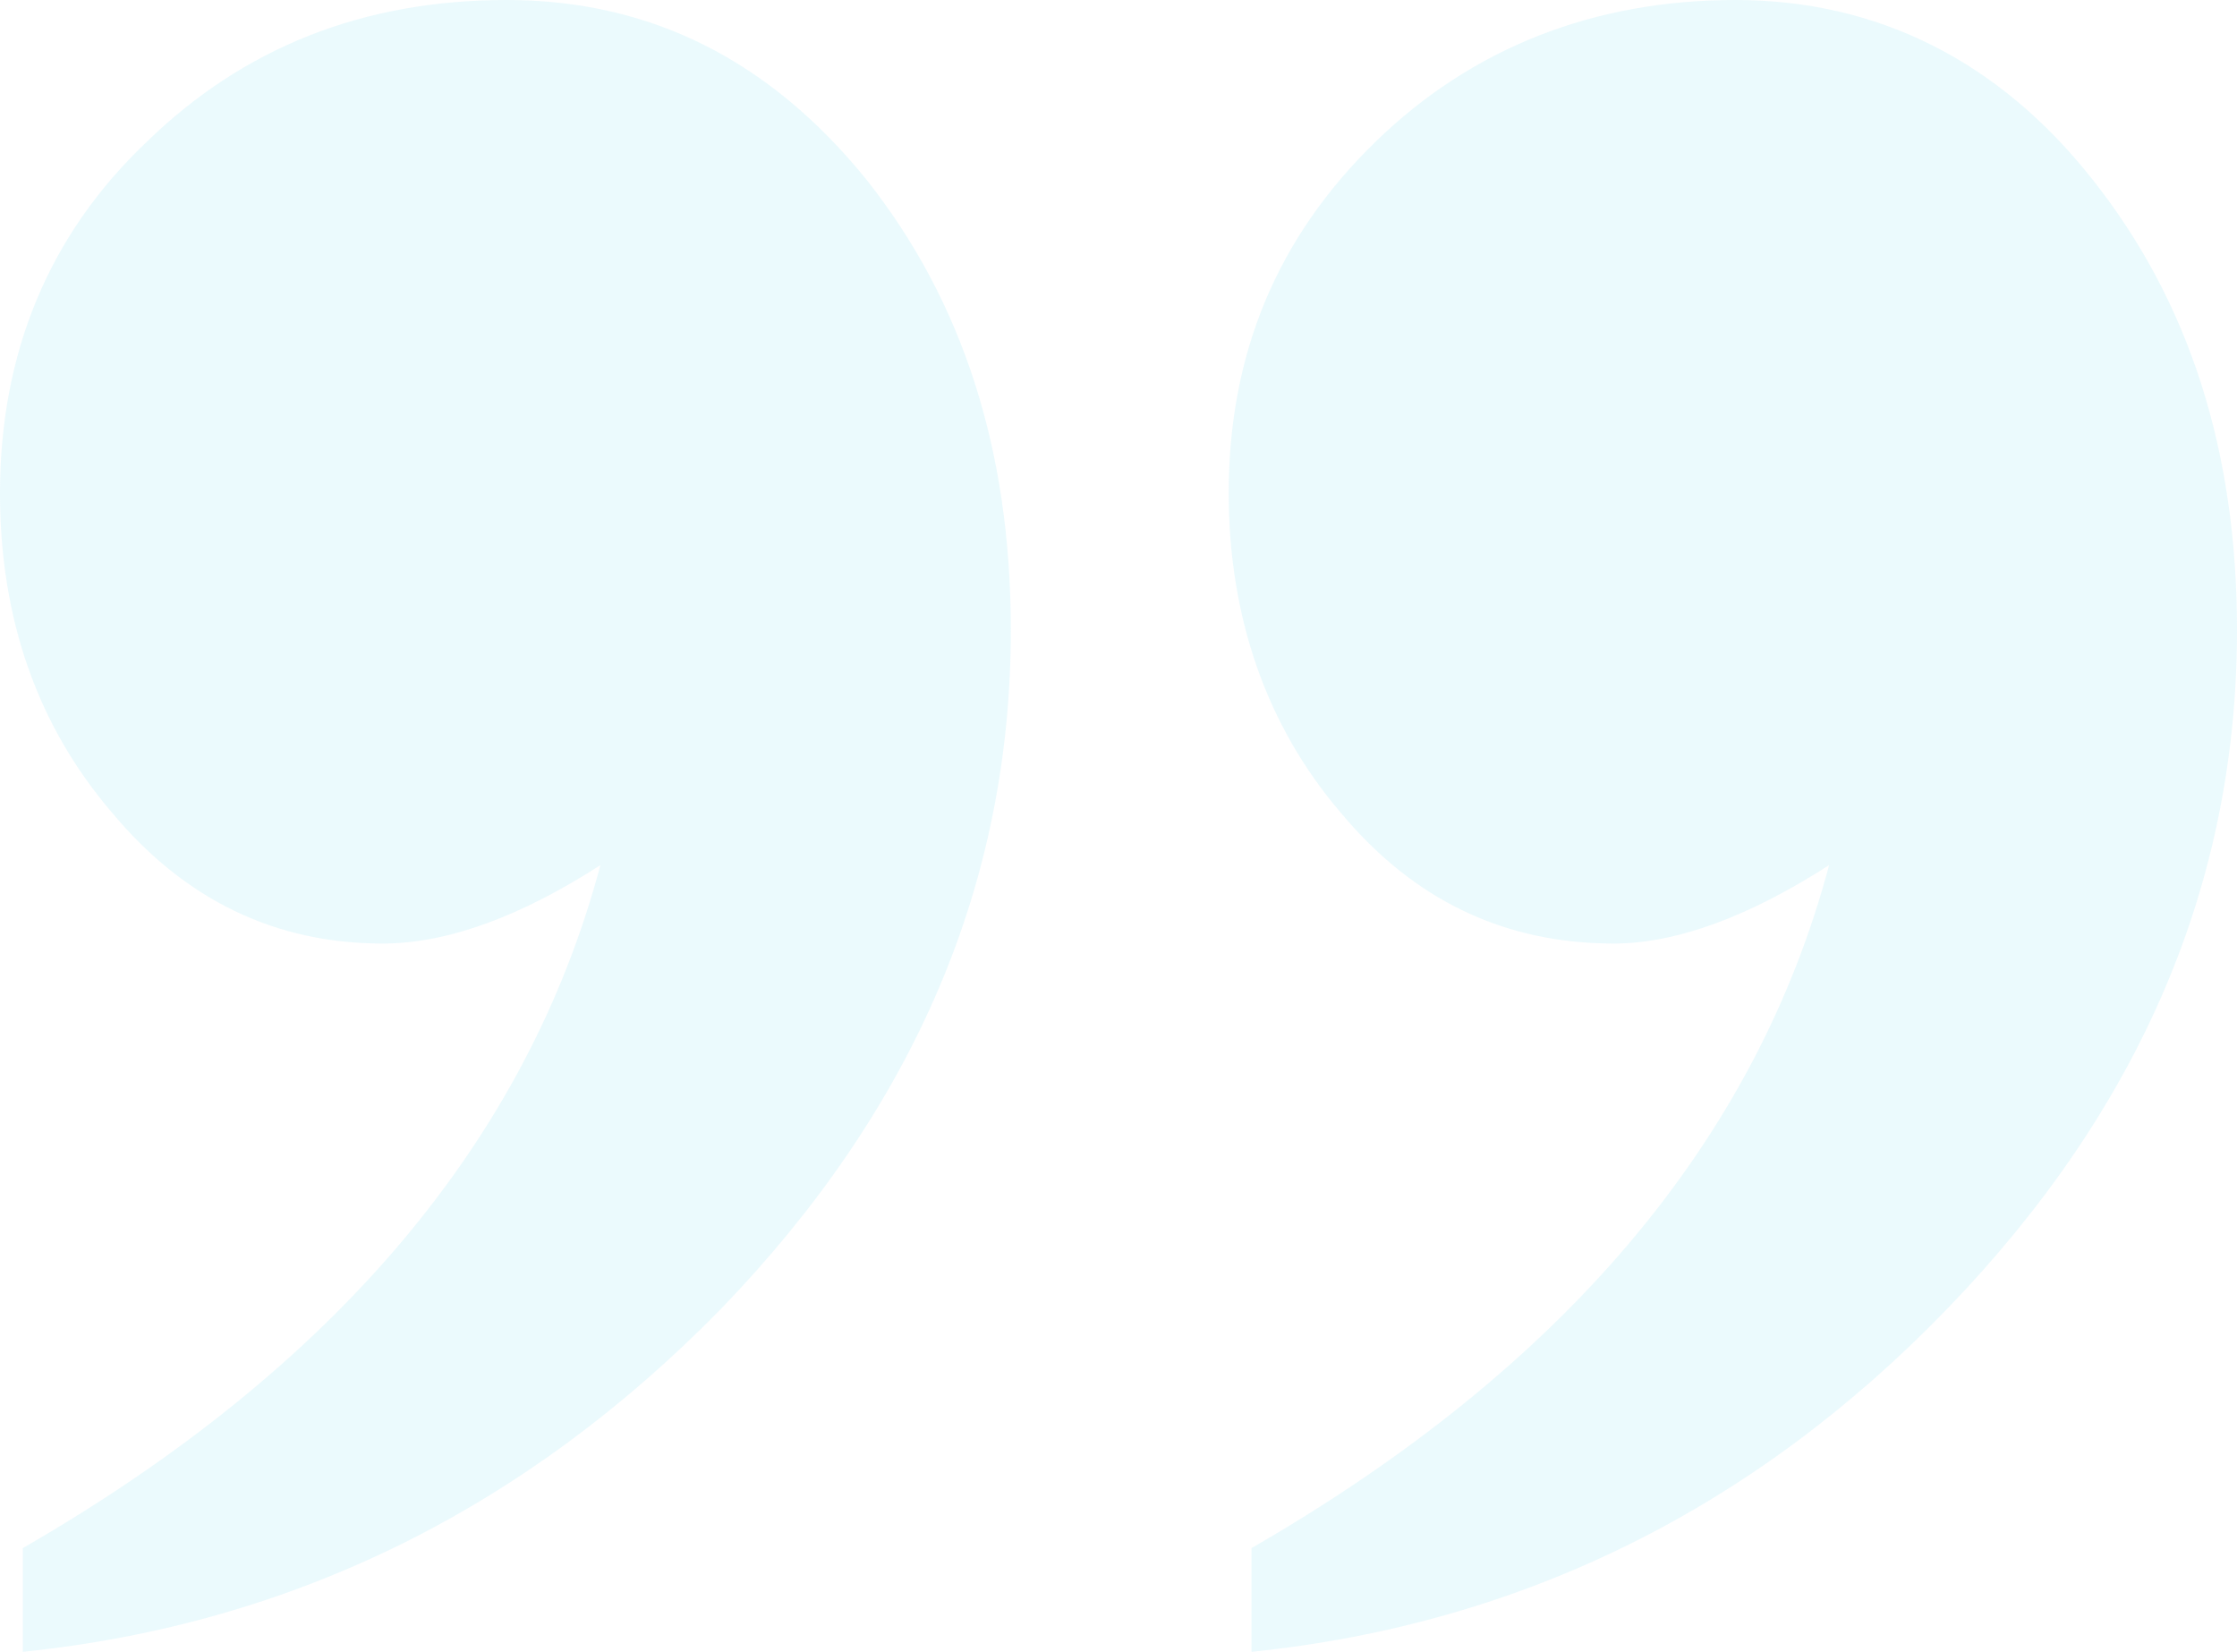 <svg width="107" height="79" viewBox="0 0 107 79" fill="none" xmlns="http://www.w3.org/2000/svg">
<path d="M59.862 79V74.04C74.767 65.45 83.976 54.562 87.49 41.375C83.734 43.795 80.22 45.126 77.19 45.126C71.98 45.126 67.617 43.069 64.103 38.835C60.589 34.721 58.771 29.519 58.771 23.591C58.771 16.937 61.074 11.372 65.799 6.775C70.404 2.299 76.221 0 83.007 0C89.793 0 95.609 2.904 100.093 8.59C104.698 14.397 107 21.535 107 30.124C107 42.222 102.395 52.989 93.186 62.547C83.976 72.104 72.828 77.669 59.862 79ZM1.091 79V74.04C15.995 65.45 25.205 54.562 28.719 41.375C24.963 43.795 21.448 45.126 18.298 45.126C13.208 45.126 8.846 43.069 5.332 38.835C1.818 34.721 0 29.64 0 23.591C0 16.937 2.302 11.251 7.028 6.775C11.633 2.299 17.328 0 24.236 0C31.143 0 36.838 2.904 41.443 8.59C46.048 14.397 48.35 21.535 48.35 30.124C48.35 42.222 43.745 52.989 34.536 62.547C25.205 72.104 14.057 77.669 1.091 79Z" fill="#9FE7F5" fill-opacity="0.2"/>
</svg>
